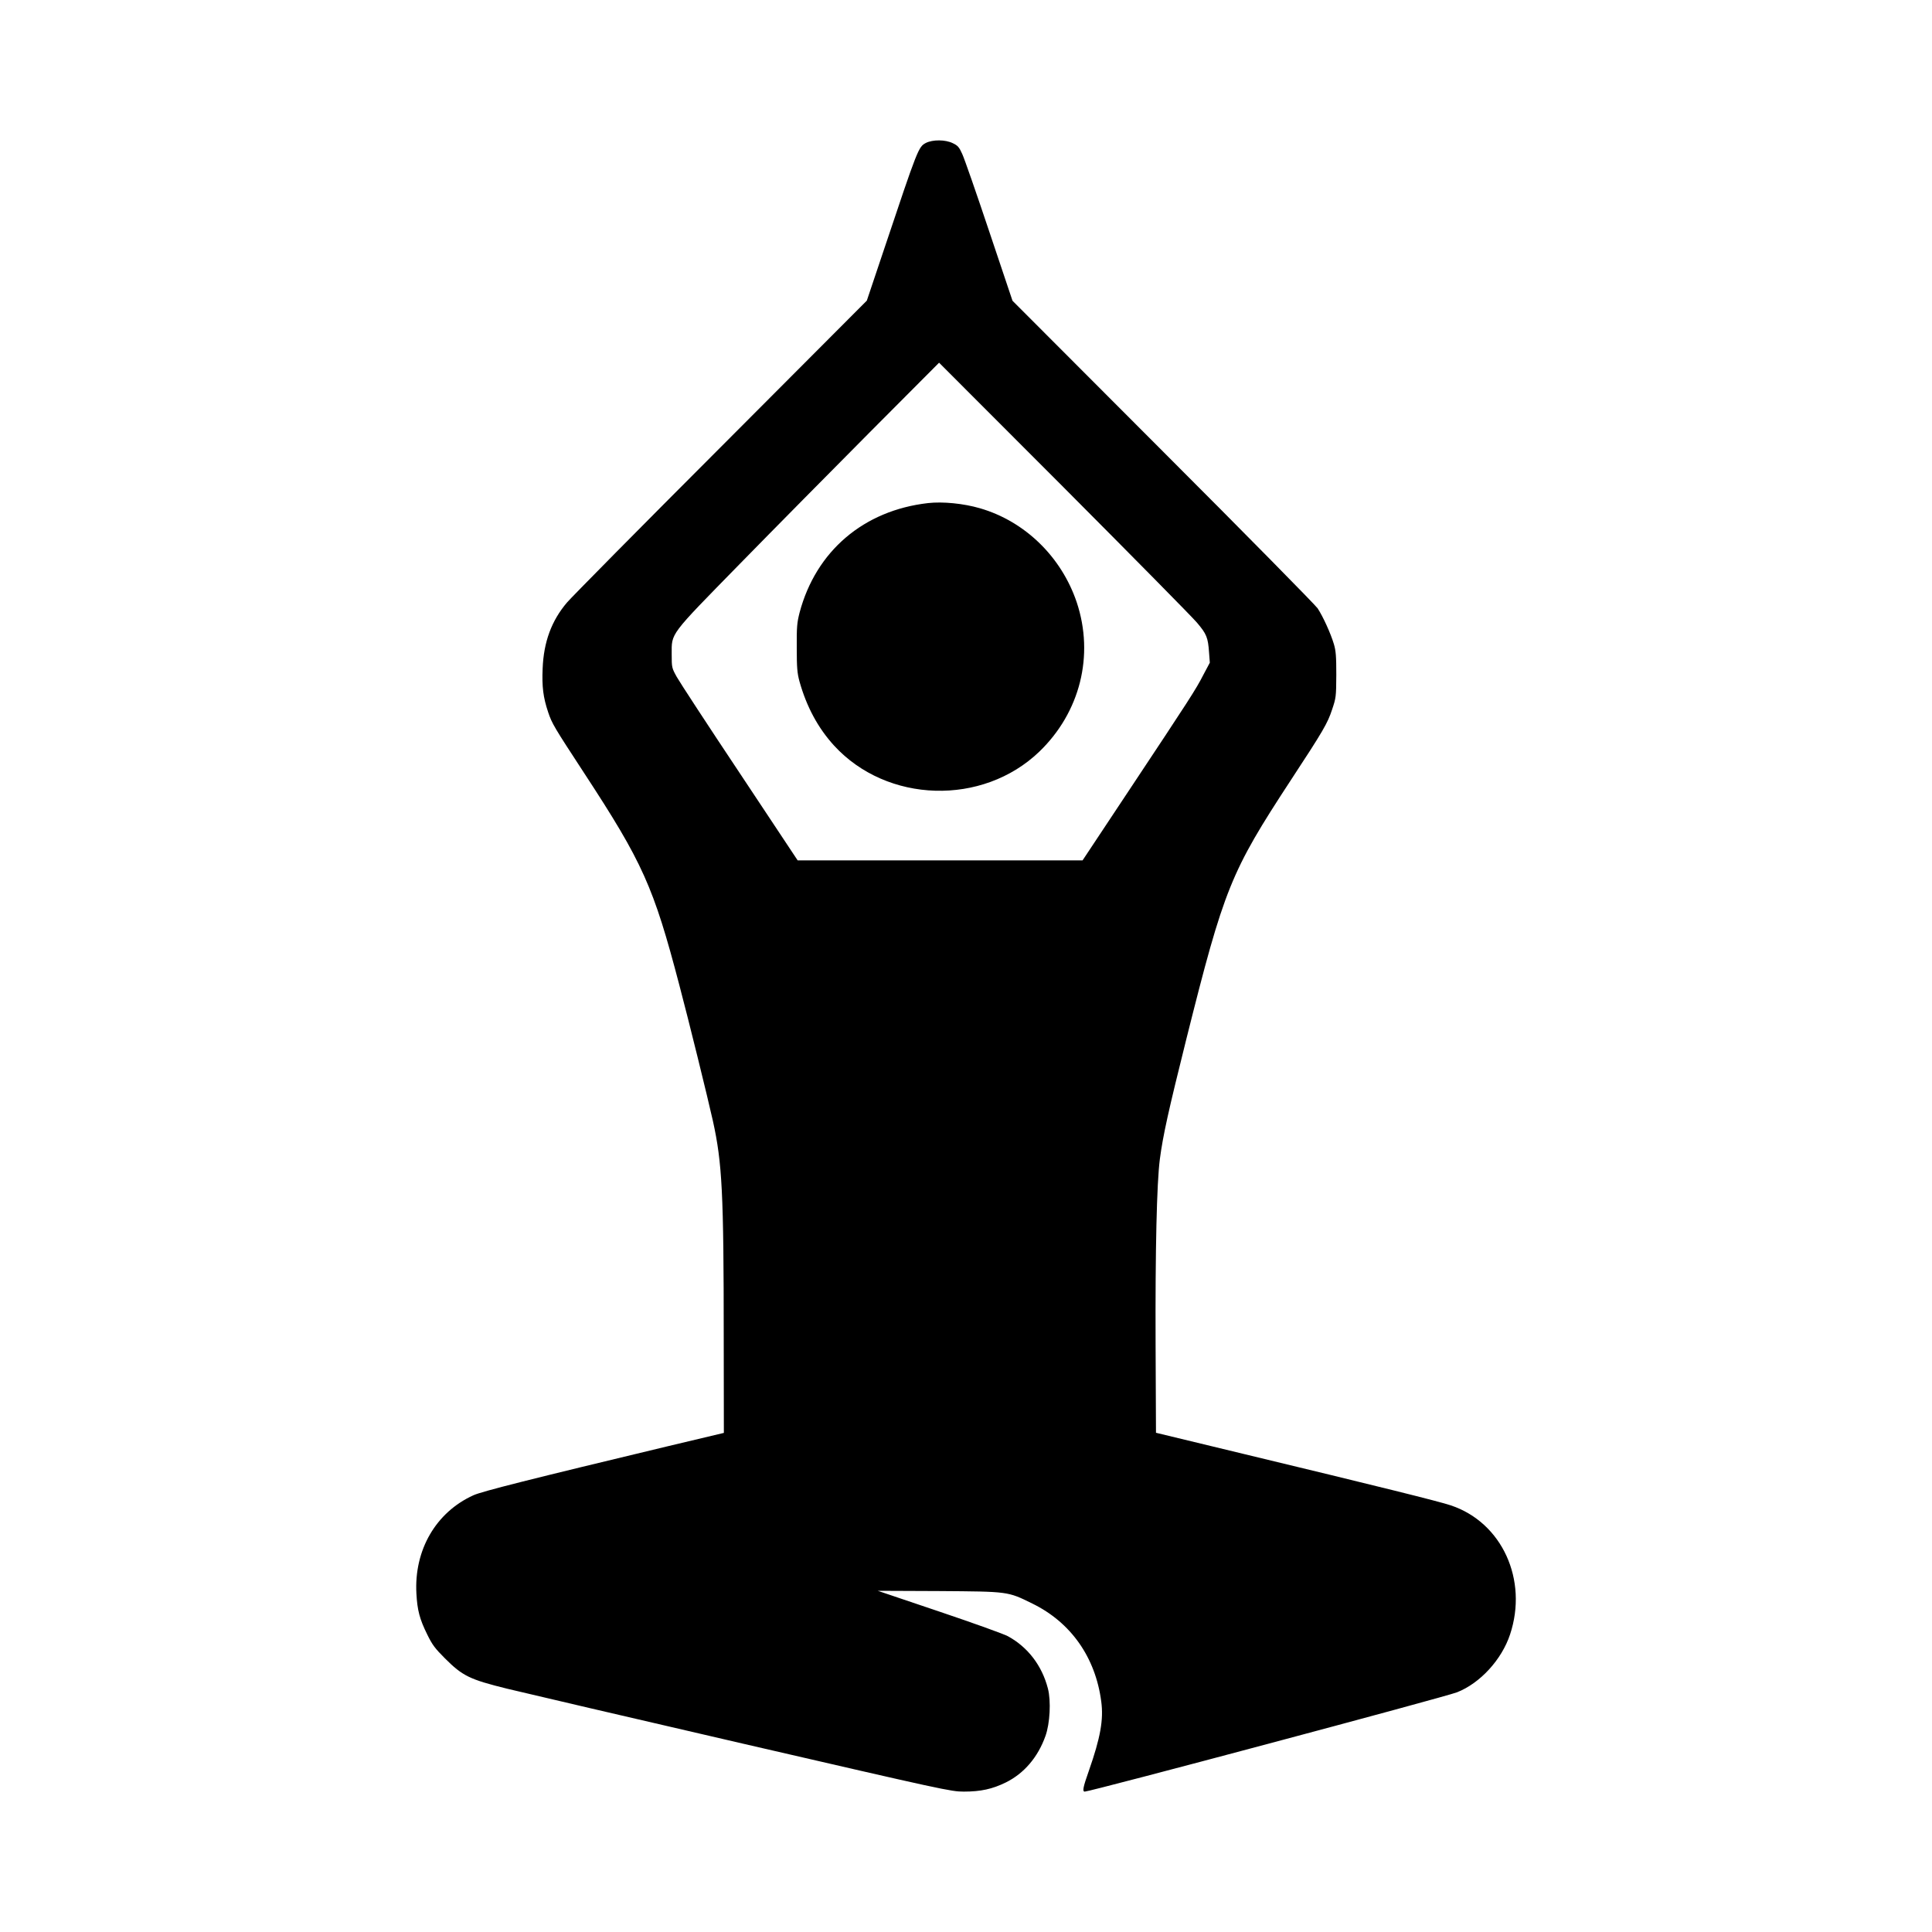 <?xml version="1.0" standalone="no"?>
<!DOCTYPE svg PUBLIC "-//W3C//DTD SVG 20010904//EN"
 "http://www.w3.org/TR/2001/REC-SVG-20010904/DTD/svg10.dtd">
<svg version="1.0" xmlns="http://www.w3.org/2000/svg"
 width="1500pt" height="1500pt" viewBox="0 0 1500 1500"
 preserveAspectRatio="xMidYMid meet">
<g transform="translate(0,1500) scale(0.1,-0.1)"
fill="#000000" stroke="none">
<path d="M7188 13890 c-57 -31 -61 -39 -324 -825 l-134 -399 -1133 -1136
c-624 -624 -1161 -1168 -1195 -1208 -120 -141 -181 -306 -189 -513 -6 -140 4
-223 43 -339 30 -89 46 -115 278 -470 457 -698 540 -884 740 -1647 74 -279
221 -876 261 -1056 72 -328 84 -555 84 -1687 l1 -735 -433 -103 c-1072 -257
-1445 -351 -1511 -381 -292 -132 -462 -426 -443 -764 7 -129 25 -198 84 -317
39 -80 60 -108 137 -185 138 -138 192 -164 483 -236 131 -32 959 -225 1841
-429 1555 -359 1606 -370 1705 -370 132 0 222 20 326 71 142 70 250 197 308
361 35 97 44 271 19 368 -46 178 -155 321 -310 406 -28 16 -267 102 -531 191
l-480 162 475 -2 c542 -4 532 -2 725 -97 299 -146 490 -417 535 -760 19 -141
-6 -281 -96 -538 -45 -127 -52 -162 -32 -162 43 0 2799 735 2890 771 179 70
347 253 412 449 141 424 -62 869 -459 1002 -87 30 -568 149 -1615 401 l-675
163 -3 684 c-3 737 9 1256 33 1440 24 184 68 381 205 930 295 1177 344 1298
812 2013 252 384 285 441 320 547 31 92 32 100 33 270 0 143 -3 187 -19 240
-24 81 -84 213 -126 277 -18 26 -558 575 -1201 1218 l-1168 1170 -181 539
c-99 296 -193 566 -209 600 -24 54 -35 66 -73 84 -58 29 -157 29 -210 2z
m2105 -3724 c75 -88 86 -116 94 -231 l6 -80 -51 -96 c-58 -113 -102 -181 -580
-901 l-357 -538 -1106 0 -1106 0 -450 678 c-248 372 -468 709 -489 747 -38 69
-39 72 -39 175 0 168 -22 139 527 700 261 267 717 728 1012 1025 l537 539 968
-969 c532 -534 998 -1006 1034 -1049z"/>
<path d="M7205 11094 c-500 -57 -870 -373 -997 -850 -20 -79 -23 -110 -22
-274 0 -156 4 -197 21 -260 55 -197 144 -362 269 -499 411 -448 1152 -470
1593 -47 317 305 428 747 291 1159 -119 354 -403 630 -752 731 -127 37 -288
53 -403 40z"/>
</g>
</svg>
